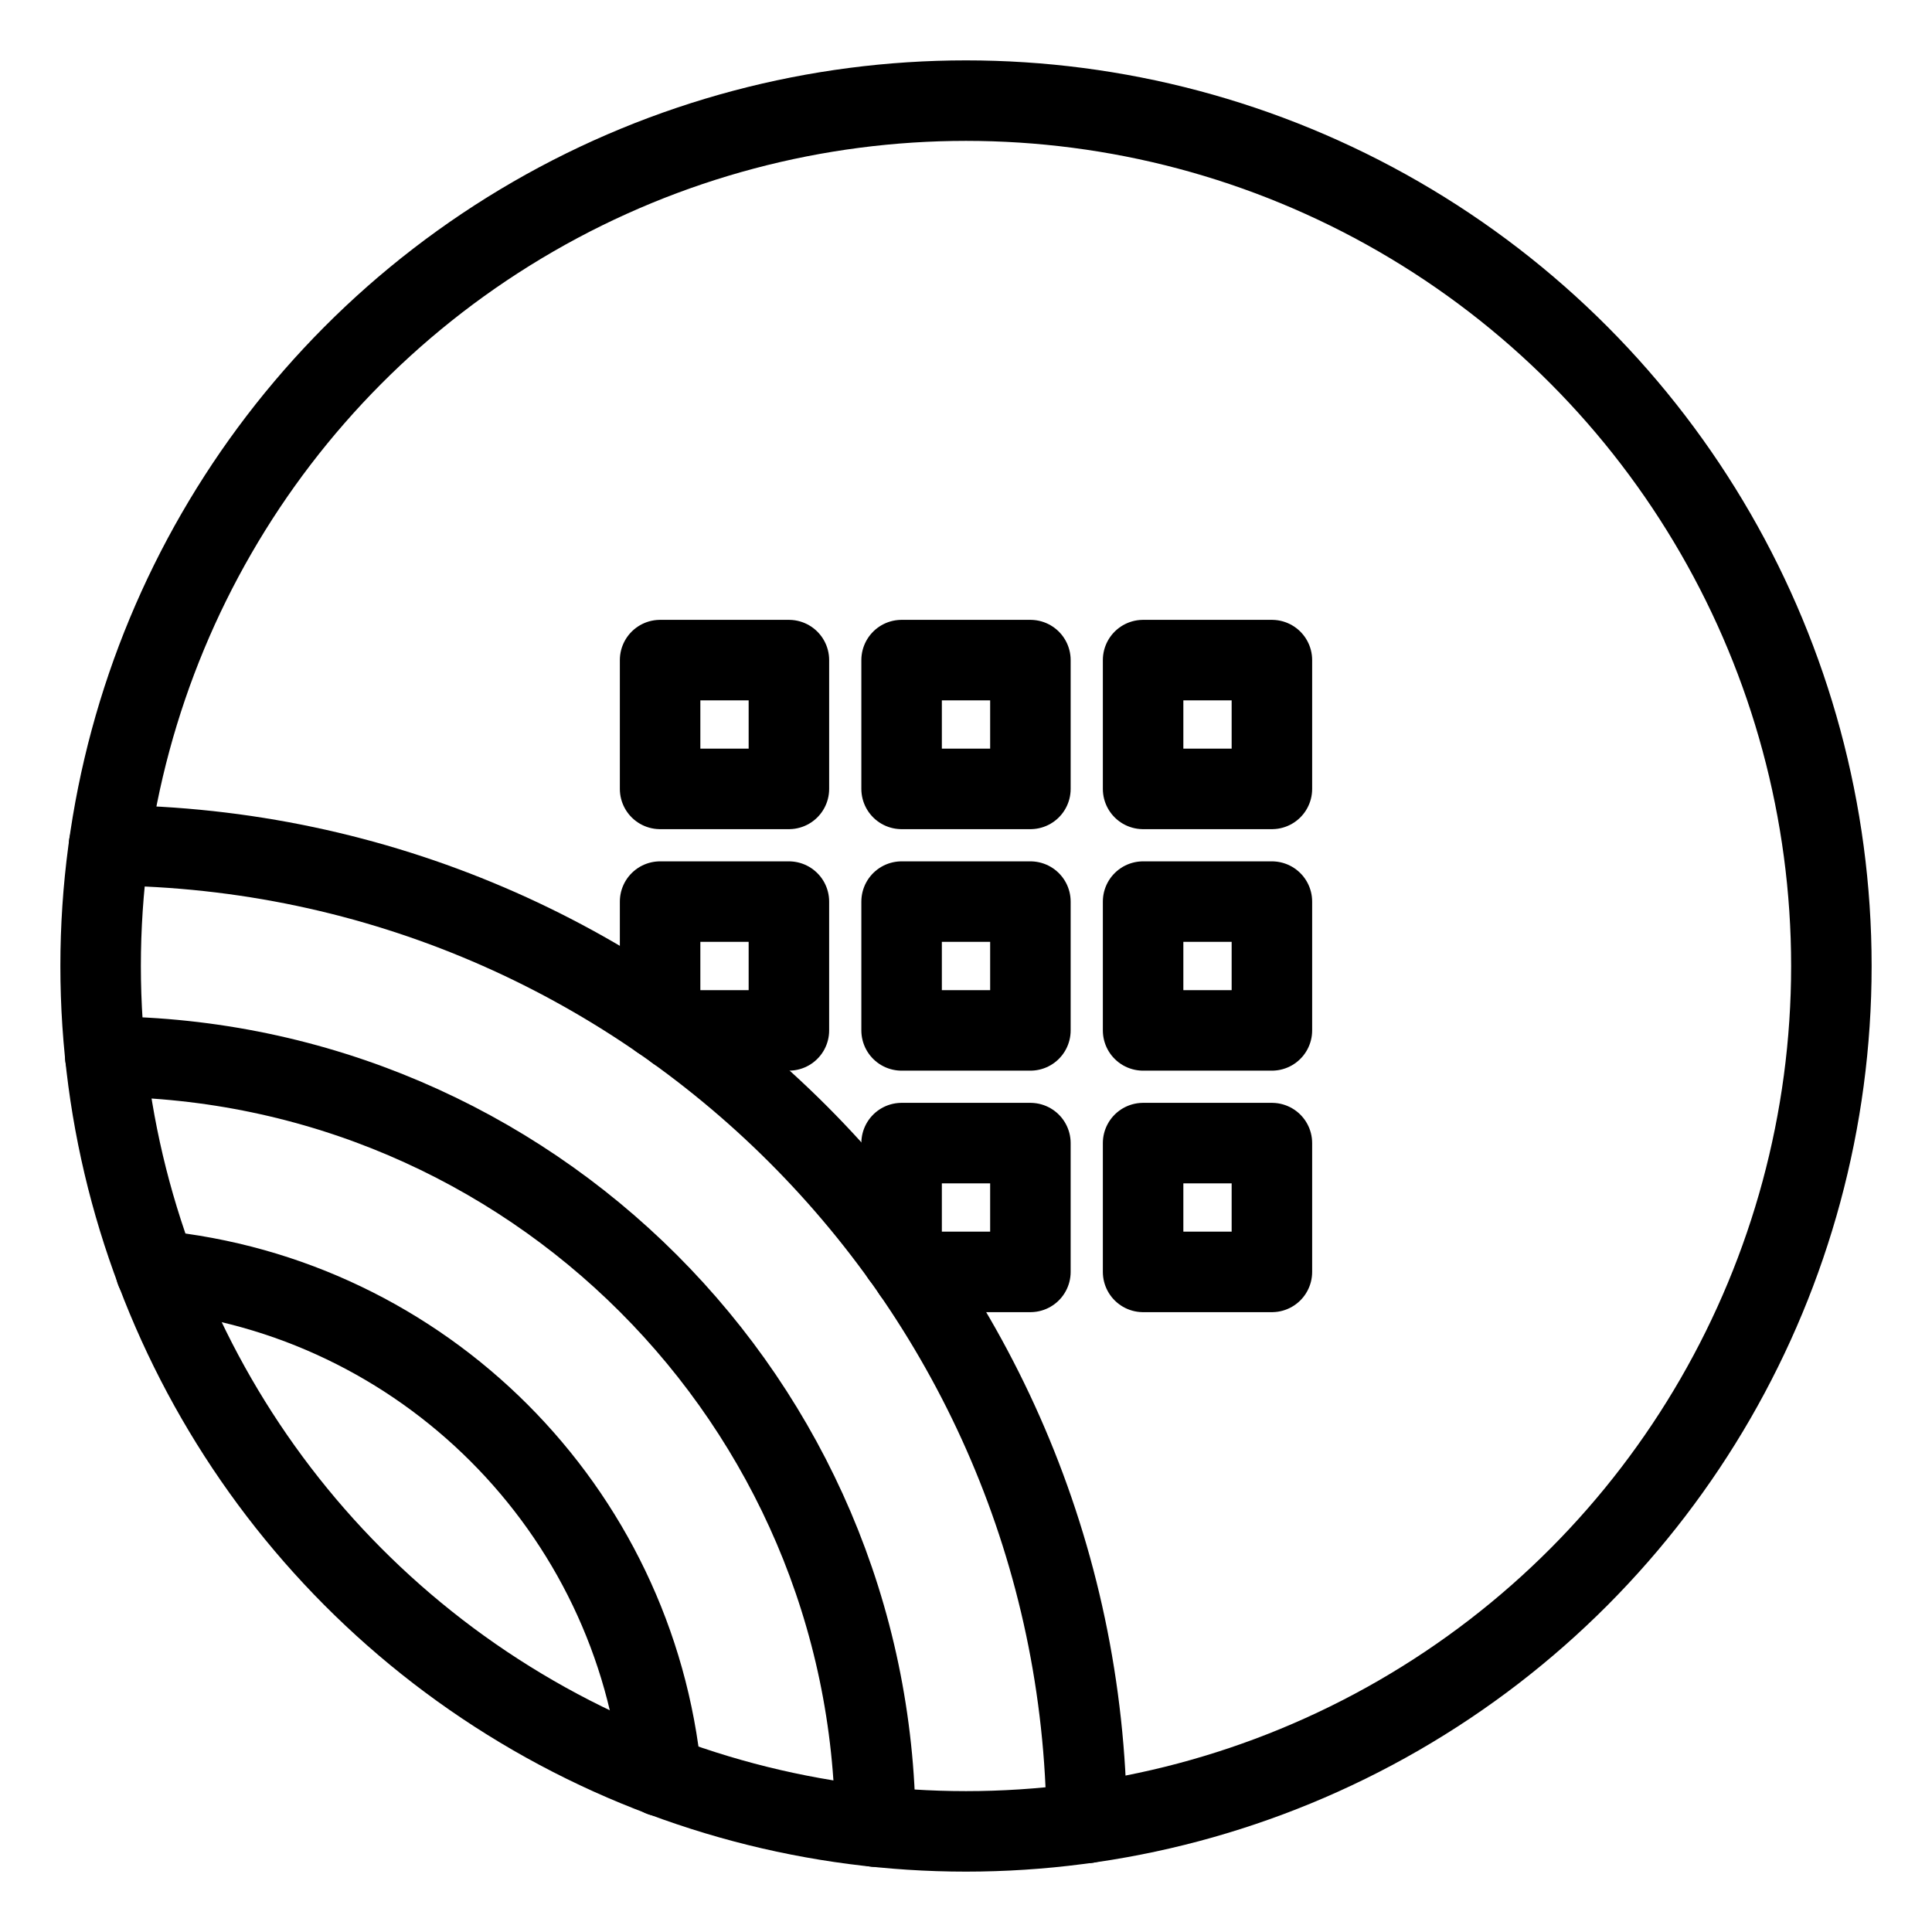 <?xml version="1.0" encoding="UTF-8"?><svg id="a" xmlns="http://www.w3.org/2000/svg" viewBox="0 0 48 48"><defs><style>.b{stroke-width:2px;fill:none;stroke:#000;stroke-linecap:round;stroke-linejoin:round;}</style></defs><circle class="b" cx="24" cy="24" r="21.5"/><g><path class="b" d="M2.708,21.001c13.366,.111,24.181,10.925,24.292,24.291"/><path class="b" d="M2.616,26.25c10.539,.062,19.071,8.594,19.133,19.133"/><path class="b" d="M3.869,31.566c6.639,.644,11.92,5.926,12.565,12.565"/></g><rect class="b" x="22.4" y="22.4" width="3.2" height="3.2"/><rect class="b" x="28.4" y="22.4" width="3.2" height="3.2"/><polyline class="b" points="22.4 31.206 22.4 28.4 25.6 28.4 25.6 31.6 22.678 31.6"/><rect class="b" x="28.4" y="28.4" width="3.2" height="3.2"/><rect class="b" x="22.4" y="16.4" width="3.2" height="3.2"/><rect class="b" x="28.4" y="16.4" width="3.2" height="3.2"/><rect class="b" x="16.4" y="16.4" width="3.2" height="3.2"/><polyline class="b" points="16.4 25.322 16.4 22.4 19.6 22.4 19.6 25.6 16.794 25.6"/></svg>